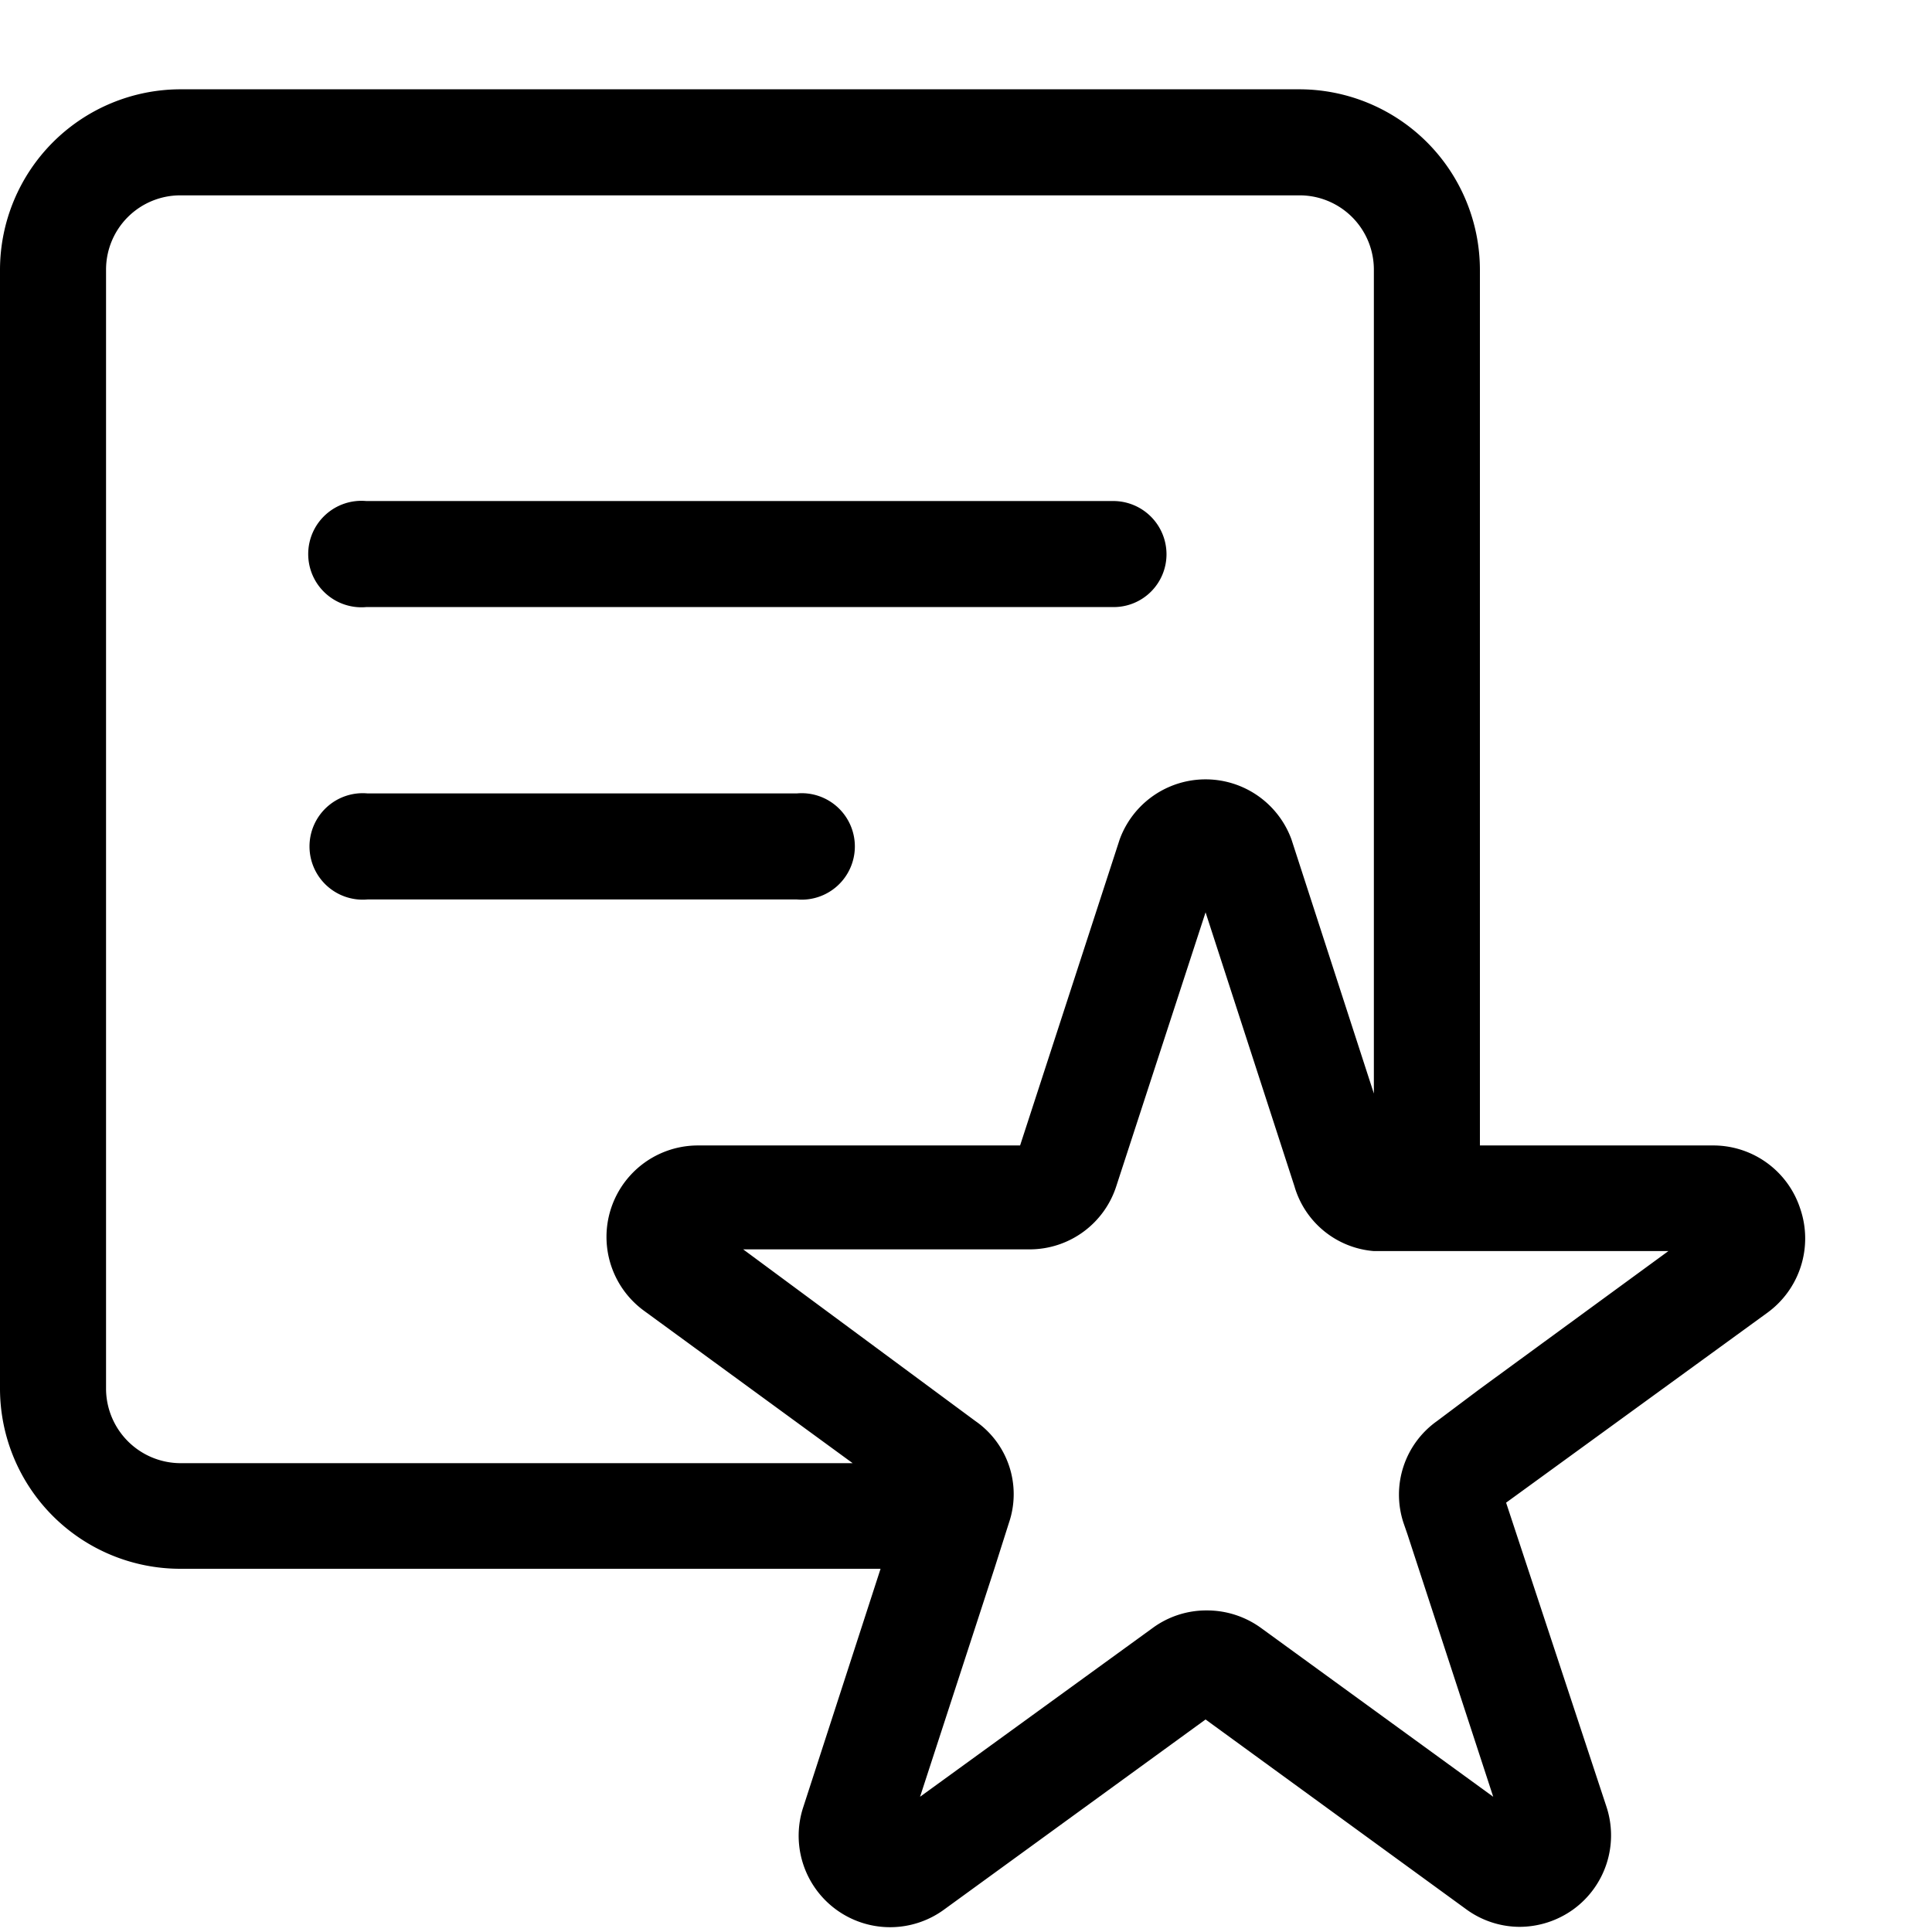 <svg id="Layer_1" data-name="Layer 1" xmlns="http://www.w3.org/2000/svg" viewBox="0 0 45 45"><title>icons</title><line x1="8.53" y1="12.91" x2="25.94" y2="12.91"/><path d="M41.93,28.15a2.13,2.13,0,0,0-2-1.47H34.47V6.28a4.21,4.21,0,0,0-4.21-4.2H4.2A4.21,4.21,0,0,0,0,6.28V32.35a4.2,4.2,0,0,0,4.2,4.19H20.51l-1.8,5.55A2.13,2.13,0,0,0,22,44.47l6.08-4.42,6.07,4.42a2.12,2.12,0,0,0,1.24.41,2.15,2.15,0,0,0,1.26-.41,2.13,2.13,0,0,0,.77-2.38L35.08,35l6.08-4.42A2.14,2.14,0,0,0,41.93,28.15ZM4.2,34.08a1.74,1.74,0,0,1-1.73-1.73V6.28A1.73,1.73,0,0,1,4.2,4.55H30.26A1.73,1.73,0,0,1,32,6.28V25.47l-1.92-5.92a2.13,2.13,0,0,0-4,0l-2.32,7.13h-7.5A2.13,2.13,0,0,0,15,30.53l4.86,3.55Zm30.27-1.73-1,.75a2.1,2.1,0,0,0-.78,2.37l.09.26,2,6.12-5.42-3.94a2.14,2.14,0,0,0-1.25-.4,2.11,2.11,0,0,0-1.25.4l-5.43,3.94,1.73-5.31.34-1.07a2.07,2.07,0,0,0-.78-2.37l-5.41-4H24a2.12,2.12,0,0,0,2-1.47l2.08-6.38,2.07,6.38A2.1,2.1,0,0,0,32,29.14h6.86Z"/><path d="M27.17,12.91a1.23,1.23,0,0,1-1.24,1.23H8.53a1.24,1.24,0,1,1,0-2.47h17.4A1.24,1.24,0,0,1,27.17,12.91Z"/><path d="M18.56,18.48h-10a1.24,1.24,0,1,0,0,2.47h10a1.24,1.24,0,1,0,0-2.47Z"/></svg>